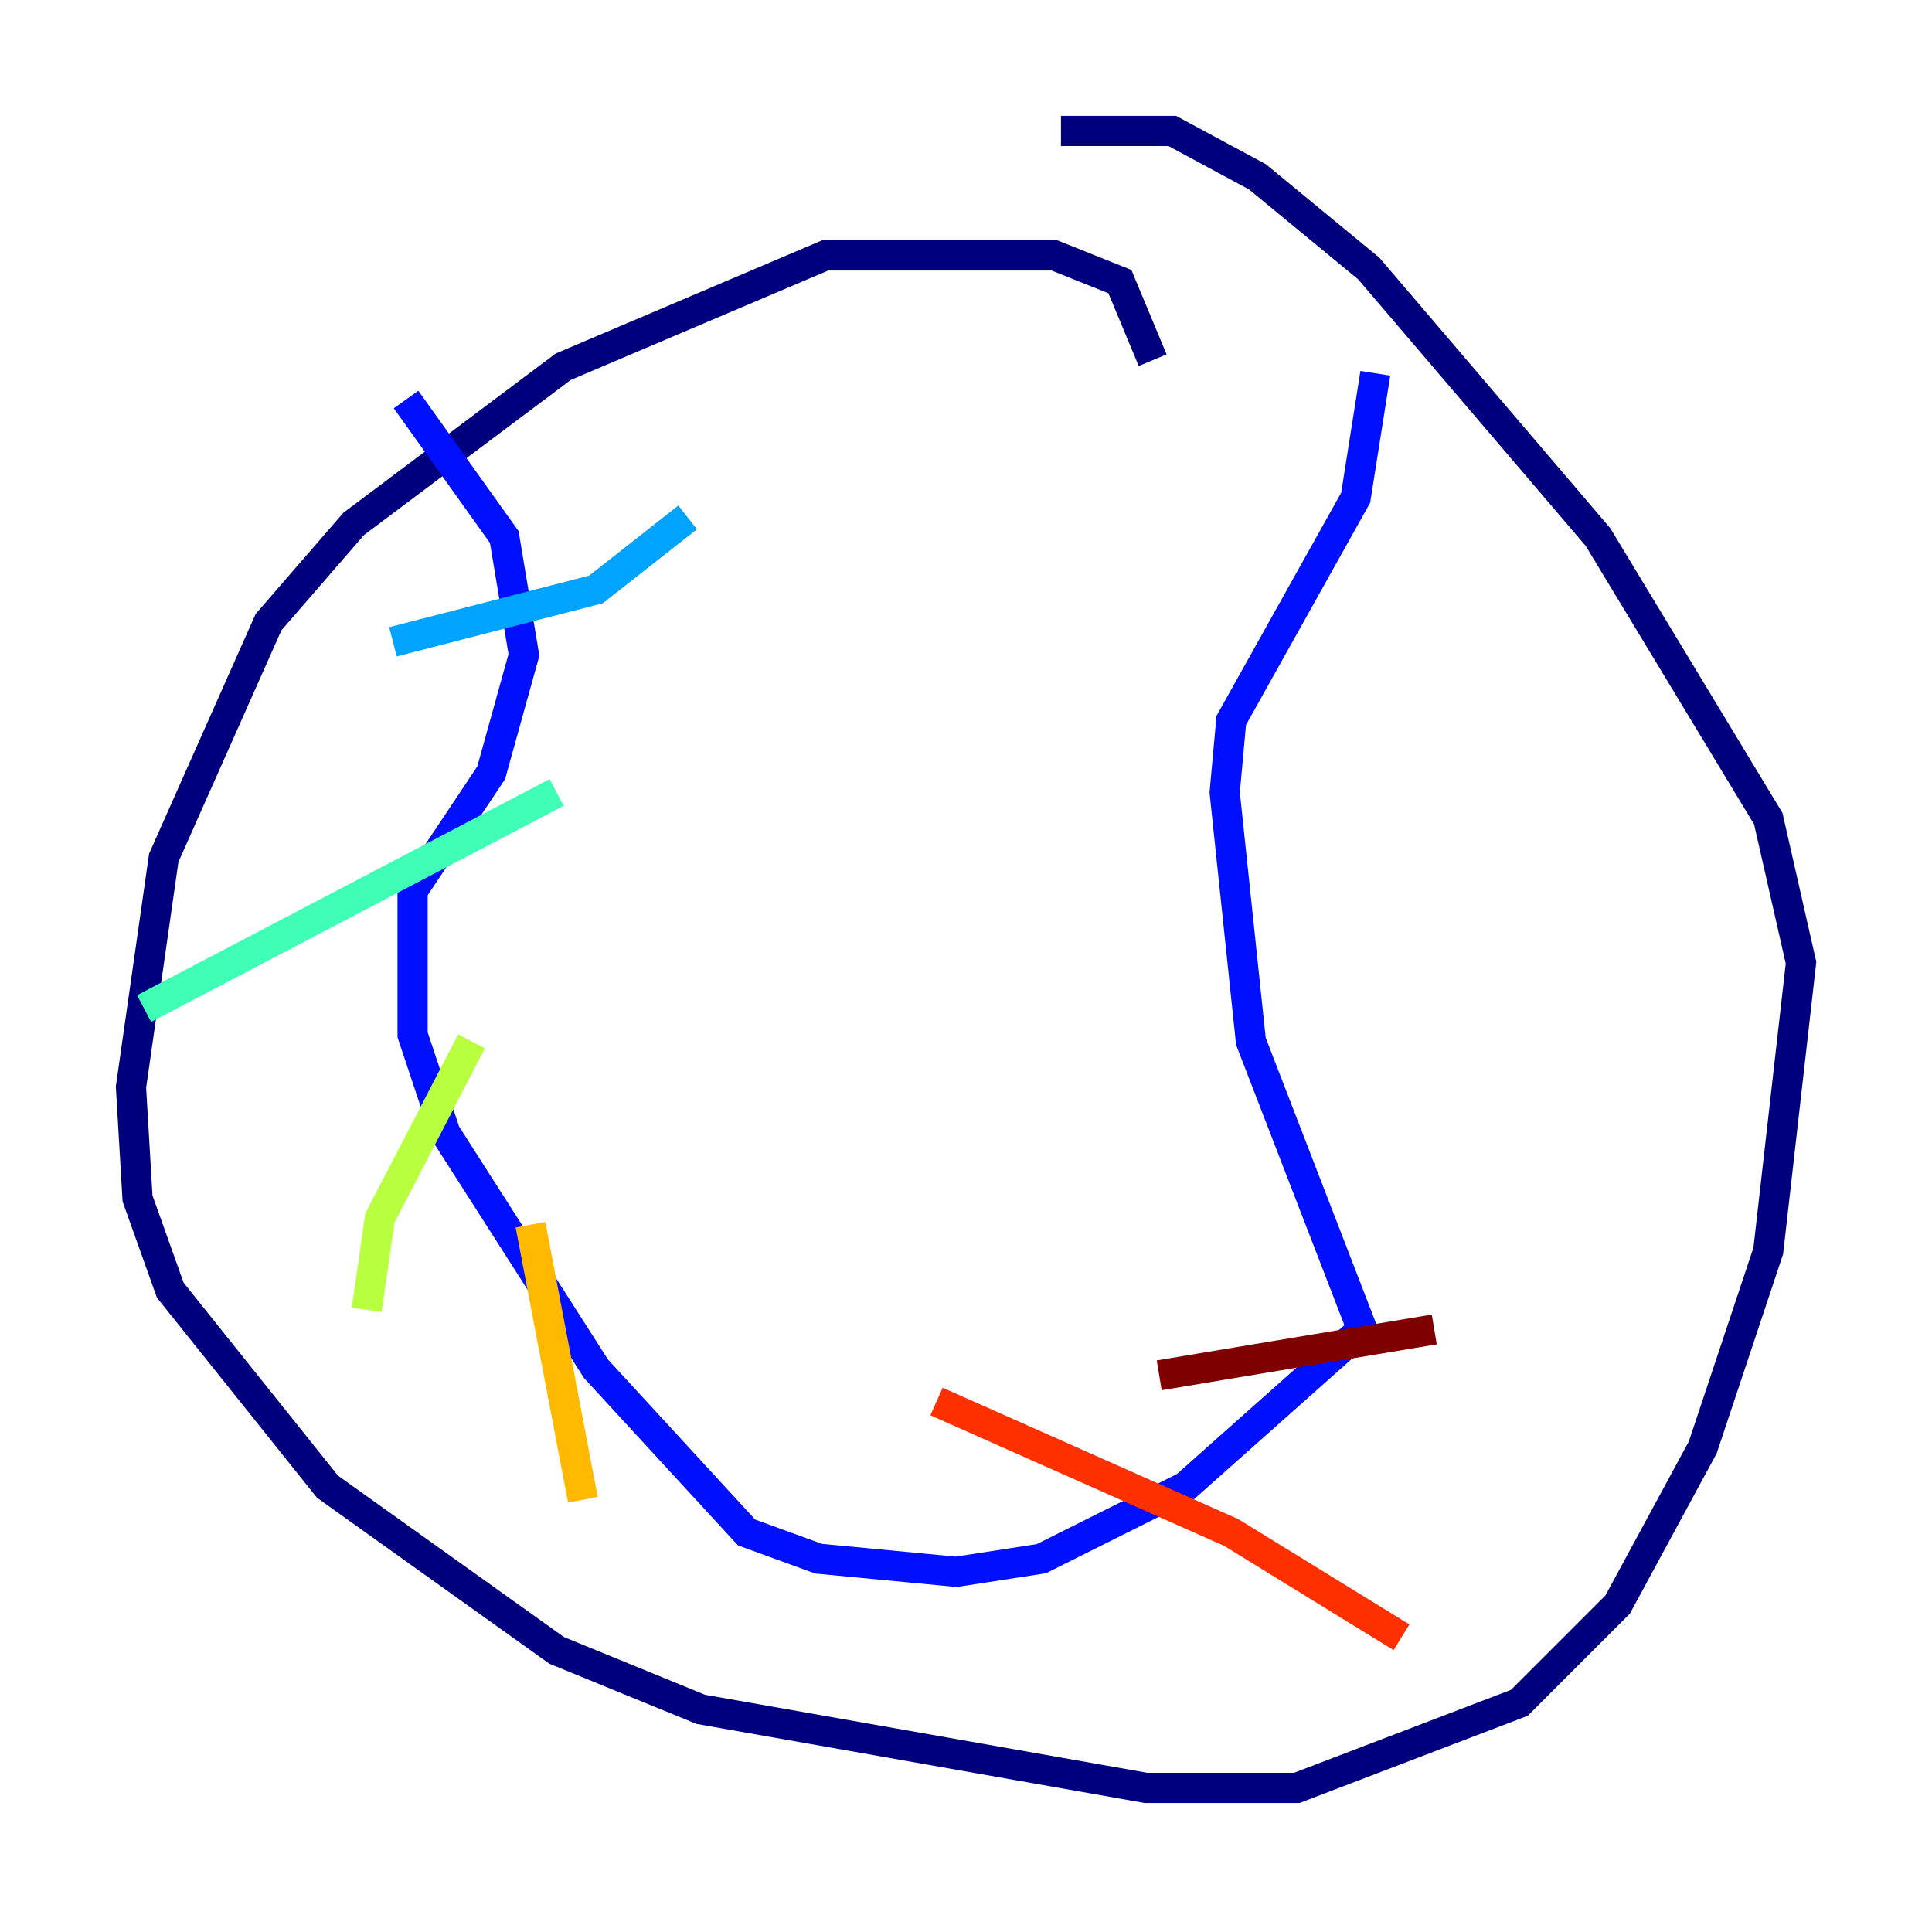 <?xml version="1.0" encoding="utf-8" ?>
<svg baseProfile="tiny" height="128" version="1.2" viewBox="0,0,128,128" width="128" xmlns="http://www.w3.org/2000/svg" xmlns:ev="http://www.w3.org/2001/xml-events" xmlns:xlink="http://www.w3.org/1999/xlink"><defs /><polyline fill="none" points="76.366,23.864 74.197,18.658 69.858,16.922 54.671,16.922 37.315,24.298 23.43,34.712 17.79,41.22 10.848,56.841 8.678,72.027 9.112,79.403 11.281,85.478 21.695,98.495 36.881,109.342 46.427,113.248 75.932,118.454 85.912,118.454 100.664,112.814 107.173,106.305 112.814,95.891 117.153,82.875 119.322,63.783 117.153,54.237 105.871,35.58 90.685,17.79 83.308,11.715 77.668,8.678 70.291,8.678" stroke="#00007f" stroke-width="2" /><polyline fill="none" points="26.902,26.468 33.41,35.58 34.712,43.39 32.542,51.2 27.336,59.01 27.336,68.556 29.505,75.064 39.485,90.685 49.464,101.532 54.237,103.268 63.349,104.136 68.99,103.268 78.536,98.495 90.251,88.081 82.875,68.99 81.139,52.502 81.573,47.729 89.817,32.976 91.119,24.732" stroke="#0010ff" stroke-width="2" /><polyline fill="none" points="45.559,34.278 39.485,39.051 26.034,42.522" stroke="#00a4ff" stroke-width="2" /><polyline fill="none" points="36.881,52.502 9.546,66.82" stroke="#3fffb7" stroke-width="2" /><polyline fill="none" points="31.241,68.99 25.166,80.705 24.298,86.78" stroke="#b7ff3f" stroke-width="2" /><polyline fill="none" points="35.146,81.139 38.617,99.363" stroke="#ffb900" stroke-width="2" /><polyline fill="none" points="62.047,92.854 81.573,101.532 92.854,108.475" stroke="#ff3000" stroke-width="2" /><polyline fill="none" points="76.8,91.119 95.024,88.081" stroke="#7f0000" stroke-width="2" /></svg>